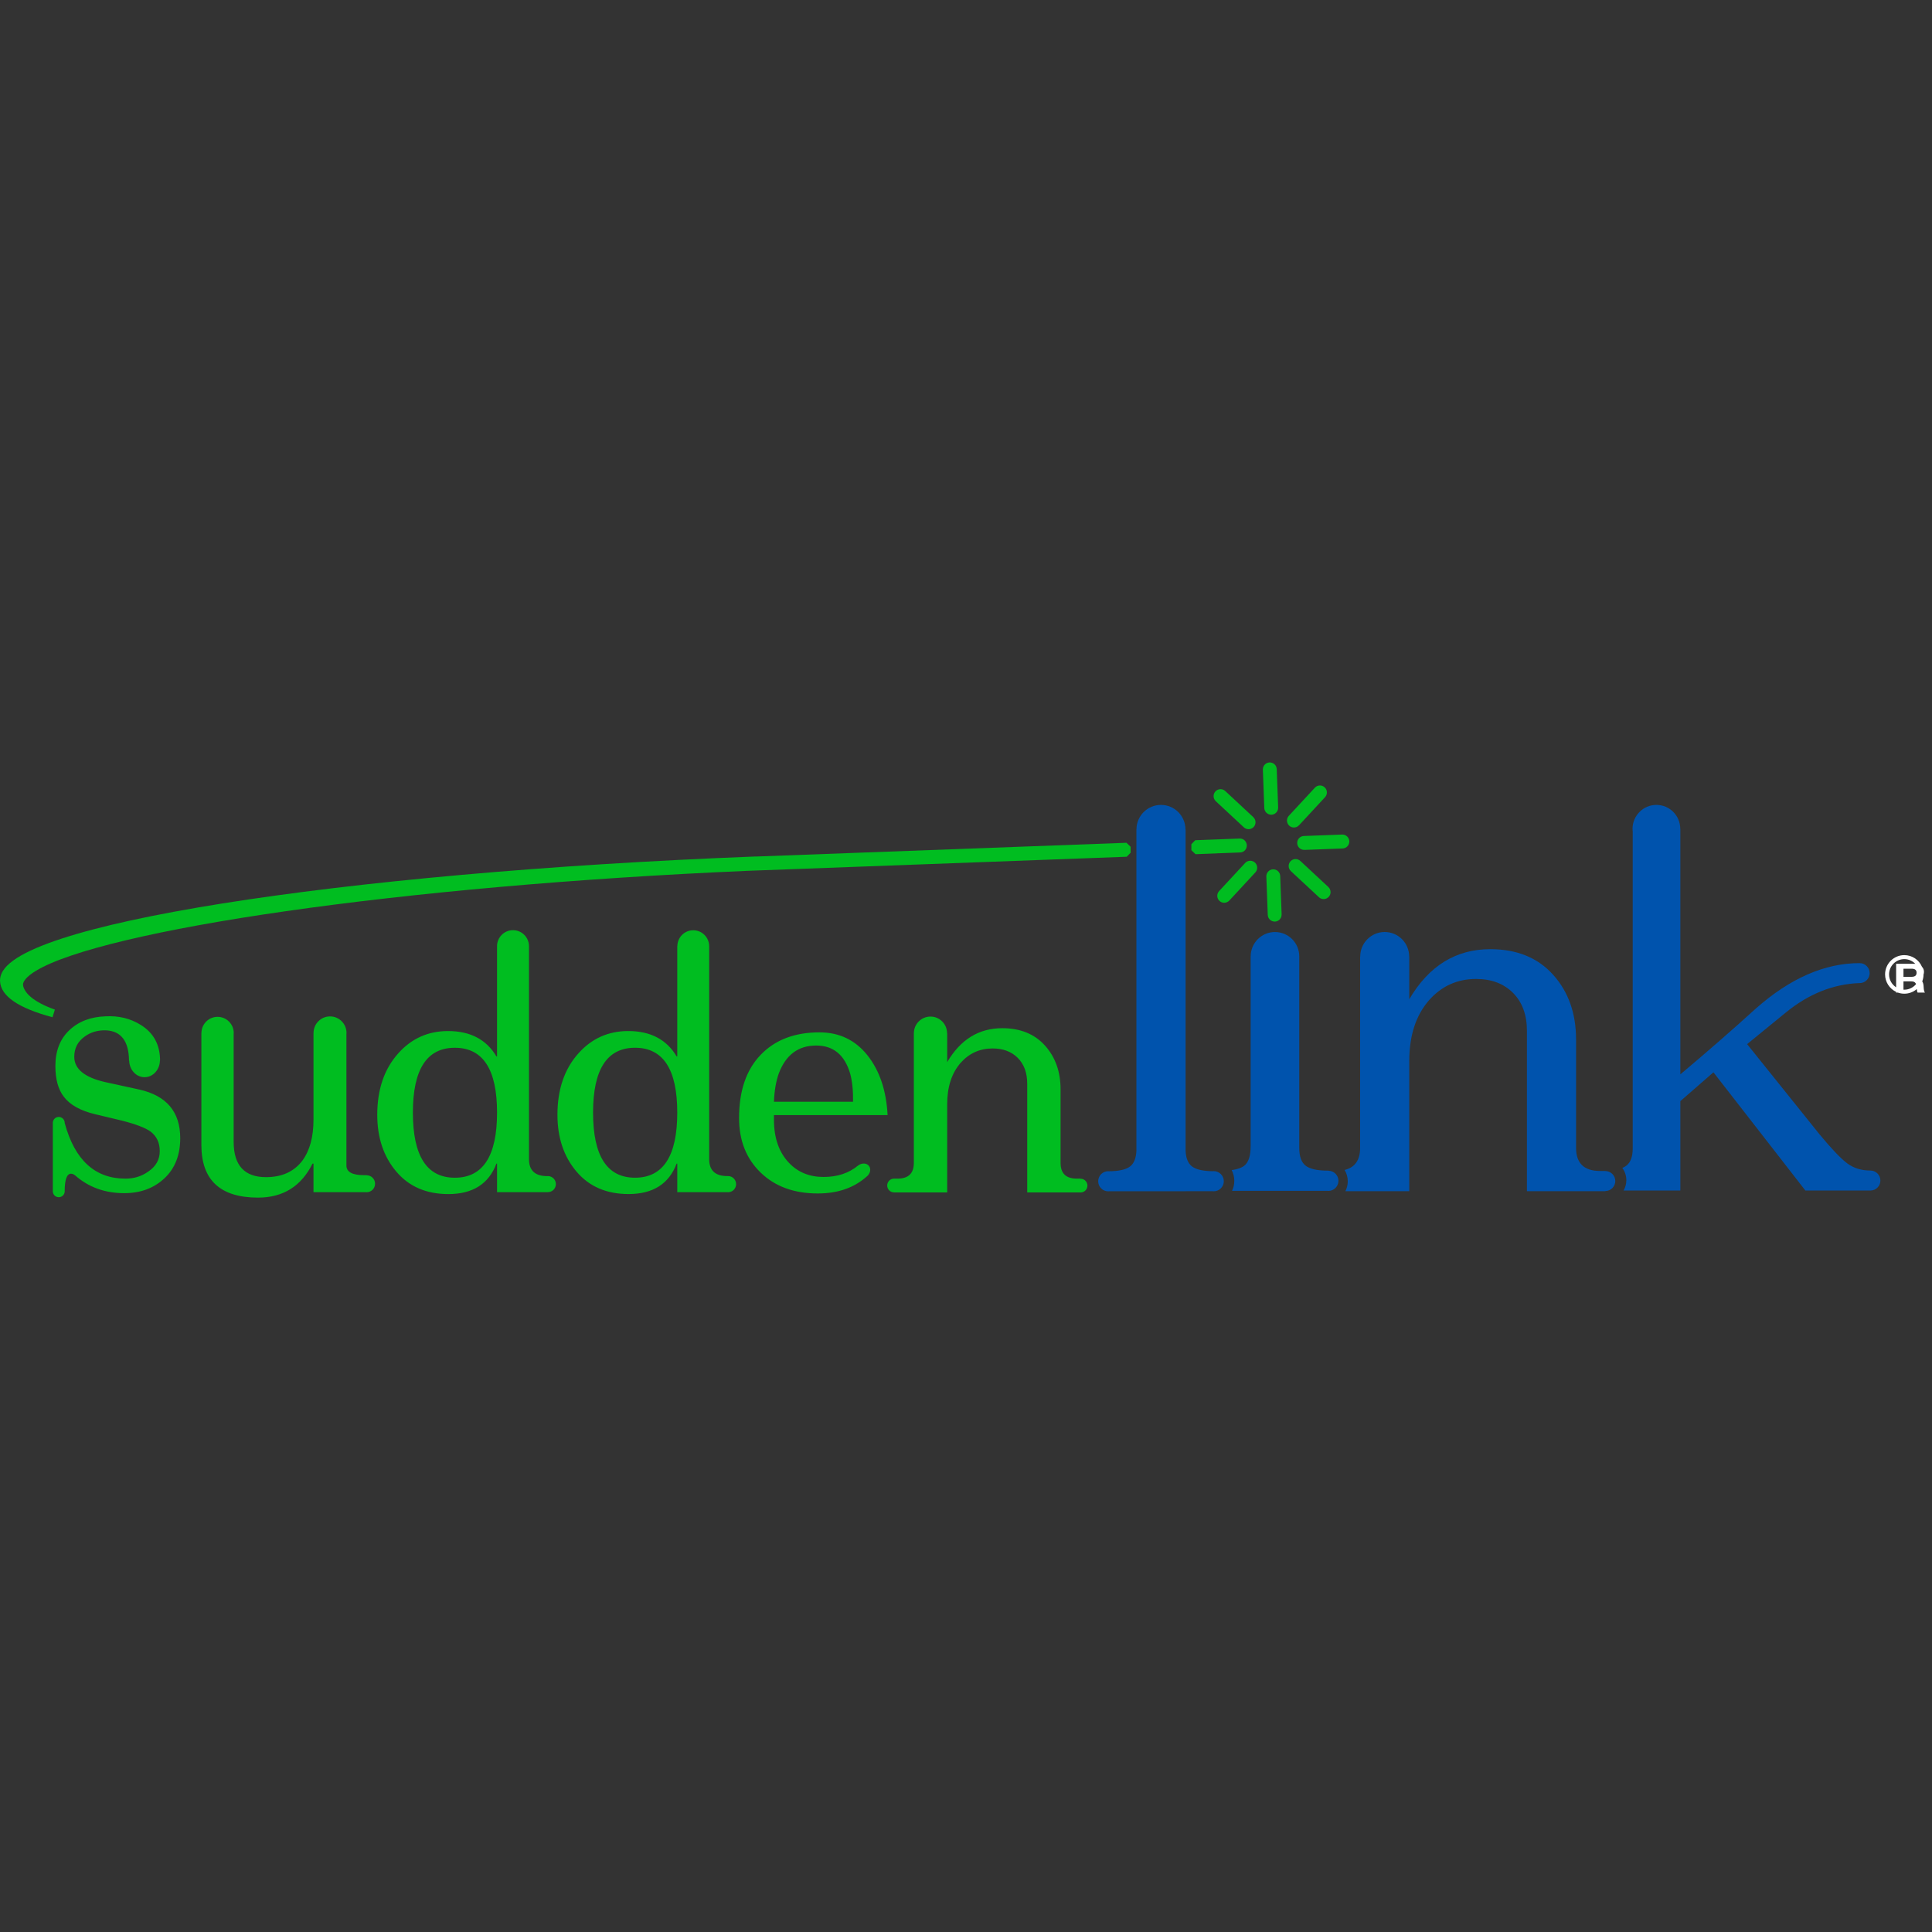 <svg height="256" viewBox="0 0 256 256" width="256" xmlns="http://www.w3.org/2000/svg"><rect x="0" y="0" width="256" height="256" fill="#333333" stroke="none"/><g fill="none" fill-rule="evenodd" transform="translate(0 98)"><path d="m18.453 46.37c3.62.81 5.429 2.959 5.429 6.445 0 2.243-.698 4.015-2.099 5.324-1.398 1.309-3.175 1.961-5.322 1.961-2.546 0-4.71-.78-6.492-2.343-.197-.156-.38-.234-.549-.234-.56 0-.842.766-.849 2.292 0 .01.004.021.004.033 0 .436-.352.79-.789.79-.437 0-.789-.354-.789-.79 0-.014.003-.026.003-.04v-8.976c0-.012-.003-.024-.003-.039 0-.437.351-.791.789-.791.436 0 .789.354.789.791 0 .005-.001.011-.001.017 1.328 4.911 4.015 7.367 8.057 7.367 1.129 0 2.134-.311 3.011-.934 1.017-.682 1.526-1.586 1.526-2.706s-.409-1.99-1.23-2.609c-.708-.501-1.981-.983-3.819-1.448l-3.521-.842c-1.95-.464-3.337-1.242-4.156-2.331-.736-.964-1.103-2.316-1.103-4.058 0-1.992.616-3.572 1.845-4.737 1.231-1.167 2.835-1.78 4.814-1.843 1.726-.092 3.267.279 4.625 1.119 1.724 1.057 2.587 2.641 2.587 4.752h-.02c-.023 1.218-.924 2.196-2.035 2.196-1.112 0-2.011-.978-2.035-2.196h-.024c-.029-2.583-1.047-3.92-3.055-4.015-1.102-.031-2.048.25-2.84.841-.905.653-1.359 1.539-1.359 2.662 0 1.619 1.372 2.74 4.114 3.361zm99.159 3.389h-15.06v.593c0 2.408.652 4.305 1.955 5.691 1.185 1.272 2.727 1.911 4.623 1.911 1.825 0 3.346-.505 4.562-1.509.001 0 .004-.002.007-.005.003-.003.005-.004.008-.005.001-.002.004-.002.004-.005.484-.364 1.123-.339 1.432.062.313.407.172 1.041-.314 1.416-.006.004-.013.007-.017.012l.001.001c-1.67 1.48-3.819 2.218-6.449 2.218-3.138 0-5.664-.92-7.571-2.763-1.91-1.844-2.864-4.253-2.864-7.231 0-3.6.954-6.392 2.864-8.376 1.906-1.984 4.506-2.977 7.784-2.977 2.63 0 4.752 1.014 6.362 3.037 1.611 2.027 2.502 4.67 2.672 7.928zm-14.421-5.516c-.371 1.048-.582 2.297-.639 3.743h10.48c.026-1.446-.099-2.695-.385-3.743-.733-2.472-2.229-3.704-4.494-3.704-2.374 0-4.03 1.232-4.961 3.704zm39.988 13.944c.503 0 .911.408.911.912 0 .504-.407.91-.911.91-.014 0-.023-.004-.037-.007h-7.03v-14.403c0-1.443-.421-2.584-1.253-3.421-.836-.836-1.945-1.253-3.331-1.253-1.694 0-3.111.641-4.242 1.911-1.185 1.363-1.779 3.19-1.779 5.483v11.683h-7.04v-.005c-.502-.002-.908-.409-.908-.914 0-.502.407-.912.911-.912.01 0 .02.003.03.003h.43c1.438 0 2.158-.693 2.158-2.083v-17.183h.004c0-1.219.987-2.207 2.202-2.207 1.214 0 2.197.988 2.197 2.207h.016v3.829c1.763-2.999 4.195-4.496 7.295-4.496 2.393 0 4.277.764 5.657 2.295 1.379 1.531 2.073 3.472 2.073 5.824v9.732c0 1.39.718 2.083 2.155 2.083h.467v.016c.006-.001.015-.004.025-.004zm-94.598-.458c.619.003 1.118.502 1.118 1.122 0 .622-.502 1.125-1.12 1.125-.017 0-.031-.006-.047-.006h-6.992v-3.785h-.127c-1.5 3.004-3.905 4.505-7.218 4.505-5.009 0-7.512-2.327-7.512-6.975v-14.842h.009c.007-1.182.962-2.136 2.141-2.136 1.183 0 2.141.963 2.141 2.146 0 .038-.01.069-.012.102v14.311c0 3.121 1.43 4.683 4.292 4.683 2.095 0 3.696-.727 4.8-2.172.99-1.335 1.486-3.147 1.486-5.447v-11.487h.006v-.001c0-1.211.98-2.193 2.185-2.193 1.208 0 2.184.982 2.184 2.193 0 .041-.009.084-.011.127v17.44c0 .853.779 1.277 2.337 1.277h.34zm24.014.108c.586 0 1.061.476 1.061 1.063 0 .587-.475 1.064-1.061 1.064v.006h-6.732v-3.784h-.084c-1.018 2.689-3.142 4.035-6.367 4.035-2.916 0-5.215-.993-6.9-2.979-1.682-1.983-2.524-4.49-2.524-7.526 0-3.372.935-6.093 2.8-8.161 1.755-1.958 3.949-2.936 6.582-2.936 2.942 0 5.08 1.121 6.409 3.361h.084v-14.568c0-.014-.002-.025-.002-.039 0-1.171.947-2.12 2.115-2.12 1.166 0 2.116.95 2.116 2.12 0 .009-.003.015-.003.023h.003v28.194c0 1.518.822 2.268 2.464 2.252.013 0 .026-.005.039-.005zm-12.33.218c3.731 0 5.597-2.875 5.597-8.633 0-5.724-1.866-8.588-5.597-8.588-3.706 0-5.556 2.864-5.556 8.588 0 5.758 1.85 8.633 5.556 8.633zm36.204-.22c.59 0 1.067.478 1.067 1.071 0 .591-.477 1.07-1.067 1.07-.023 0-.046-.006-.066-.008h-6.662v-3.784h-.084c-1.018 2.69-3.142 4.033-6.368 4.033-2.916 0-5.214-.99-6.899-2.975-1.684-1.986-2.526-4.494-2.526-7.525 0-3.373.933-6.096 2.802-8.165 1.755-1.955 3.949-2.934 6.582-2.934 2.942 0 5.08 1.12 6.409 3.361h.084v-14.627h.014c.015-1.155.95-2.087 2.105-2.087 1.165 0 2.108.946 2.108 2.114 0 .005-.002.008-.002.015h.002v28.193c0 1.514.819 2.263 2.445 2.25.021 0 .036-.004.055-.004zm-12.326.218c3.731 0 5.598-2.875 5.598-8.632 0-5.725-1.867-8.589-5.598-8.589-3.704 0-5.559 2.864-5.559 8.589 0 5.756 1.855 8.632 5.559 8.632z" fill="#00bd20"/><path d="m160.831 57.183c.735 0 1.33.599 1.33 1.336 0 .734-.595 1.331-1.33 1.331-.043 0-.082-.008-.124-.011h-3.609v.005h-10.129c-.042.006-.081.012-.123.012-.736 0-1.331-.597-1.331-1.332 0-.738.595-1.335 1.331-1.335.024 0 .051.008.078.009 1.353-.009 2.302-.226 2.84-.656.493-.395.764-1.069.815-2.019v-42.622h.009c.004-1.795 1.456-3.246 3.247-3.246 1.787 0 3.239 1.451 3.245 3.246h.008v.005h.01v42.61c.011.23.037.442.077.637.002.012.004.027.006.041.037.188.09.358.151.517.007.018.015.033.02.051.065.151.139.29.223.412.009.012.02.024.03.036.091.123.191.234.309.326.538.429 1.485.648 2.84.658.023-.002.051-.01.077-.01zm15.199-.053c.731.007 1.32.601 1.32 1.335 0 .736-.596 1.335-1.33 1.335-.018 0-.038-.005-.055-.006h-12.711c.187-.403.297-.849.297-1.323 0-.518-.129-1-.347-1.429.736-.097 1.295-.29 1.672-.584.559-.438.84-1.305.84-2.602v-25.135h.007c.001-1.779 1.441-3.224 3.217-3.224 1.778 0 3.219 1.445 3.22 3.224v25.386c0 1.128.282 1.913.844 2.351.562.44 1.551.658 2.967.658h.061zm71.811-.027c.729 0 1.32.594 1.32 1.323 0 .734-.59 1.325-1.32 1.325-.013 0-.026-.002-.039-.003h-8.582l-12.182-15.662-4.384 3.82v11.842h-7.519c.224-.404.363-.865.363-1.363 0-.614-.199-1.173-.53-1.629.215-.089.4-.19.55-.311.551-.439.825-1.202.825-2.286v-41.963c-.014-.121-.024-.244-.024-.368 0-1.752 1.418-3.173 3.164-3.173 1.741 0 3.153 1.411 3.162 3.157h.009v32.546c3.587-3.014 6.922-5.921 10.009-8.725 4.539-4.009 9.119-6.014 13.742-6.014v.006c.007 0 .008-.003.014-.003.728 0 1.32.593 1.32 1.321 0 .73-.591 1.324-1.32 1.324-.007 0-.014-.003-.023-.003-3.496.127-6.762 1.437-9.8 3.929l-5.094 4.16 9.587 11.943c1.584 1.915 2.804 3.193 3.658 3.84.853.644 1.885.966 3.093.966zm-35.128.066c.728 0 1.32.593 1.32 1.322 0 .734-.591 1.325-1.32 1.325h-.005v.022h-10.383v-21.231c0-2.129-.614-3.811-1.84-5.042-1.227-1.23-2.857-1.846-4.895-1.846-2.495 0-4.574.938-6.237 2.817-1.748 2.004-2.62 4.696-2.62 8.078v17.224h-8.463c.2-.396.314-.841.314-1.316 0-.55-.154-1.058-.417-1.497 1.361-.325 2.055-1.297 2.055-2.937v-25.322h.012c0-.007-.001-.009-.001-.015 0-1.797 1.452-3.255 3.244-3.255 1.793 0 3.246 1.458 3.246 3.255 0 .006-.001.008-.001.015h.01v5.64c2.596-4.425 6.175-6.635 10.738-6.635 3.514 0 6.289 1.128 8.319 3.383 2.03 2.257 3.045 5.118 3.045 8.584v14.353c0 2.046 1.063 3.07 3.187 3.07h.686v.009z" fill="#0053ad"/><path d="m1.832 34.695c-1.137-.771-1.791-1.687-1.827-2.68-.005-.049-.005-.087-.005-.104.021-1.161.887-2.098 2.247-2.974 1.379-.882 3.349-1.722 5.875-2.552 5.048-1.654 12.312-3.231 21.311-4.667 17.997-2.867 42.92-5.16 70.707-6.23l.009.008 49.112-1.824.548.529v.792l-.509.53-50.138 1.862h-.006-.003v.001h-.027c-23.16.995-44.523 2.954-61.223 5.347-16.692 2.384-28.778 5.254-33.13 7.9-1.259.744-1.752 1.452-1.722 1.853 0 .064.008.128.027.196.248.944 1.357 2.084 4.193 3.097l-.315 1.013c-2.308-.623-3.981-1.315-5.127-2.096" fill="#00bd20"/><path d="m157.863 14.656v-.794l.51-.528 1.209-.044.008-.003 4.693-.175c.015 0 .023 0 .028.001.003 0 .003.002.003 0 .513.006.876.425.893.885l-.001.018h.001c0 .001 0 .003-.001.006.001.003.001.008.001.017.004.463-.346.888-.855.917l-1.867.072-.962.034-.253.008-.01.008-2.849.108zm6.956-3.029-2.24-2.085-1.479-1.376v-.004c-.193-.179-.293-.429-.292-.673-.001-.226.084-.453.242-.623.183-.199.434-.298.679-.298.222 0 .45.083.624.248l3.719 3.461-.002.003c.19.179.293.424.291.671.002.221-.078.449-.242.626-.013.015-.027.028-.04.041-.176.166-.406.253-.635.253h-.005c-.219 0-.446-.081-.62-.244zm9.944 9.258-1.477-1.377-.76-.706-1.479-1.375-.001-.006c-.194-.179-.295-.43-.292-.672 0-.227.084-.453.241-.621.181-.2.432-.301.677-.299.222-.002.449.084.626.247l1.48 1.376 2.238 2.085-.003.004.003-.003c.191.181.291.426.291.672.001.22-.079.448-.243.626h.002c-.012.013-.025.024-.038.036-.174.169-.406.262-.64.262h-.004c-.222 0-.449-.085-.621-.248zm-1.962-6.305v.033h-.002l.002-.033-.001-.001-.001.034c-.483-.004-.875-.372-.911-.854-.002-.024-.002-.045-.002-.059v-.006c0-.495.387-.903.884-.921l5.068-.189v.001c.013-.001.023-.001.027-.001h.008c.491 0 .897.391.919.885v.001c0 .023 0 .045-.003.067-.015.478-.398.87-.883.89l-5.071.189zm-11.209 6.797c-.196-.179-.299-.431-.298-.678-.001-.222.083-.452.245-.627l1.374-1.482.705-.76 1.37-1.48c.182-.2.434-.299.678-.297.223 0 .449.082.624.245.001.001.001.001.003.001.191.181.291.426.291.675.002.222-.079.45-.245.627l-1.373 1.483-.704.76-1.383 1.492c-.176.183-.419.285-.666.285h-.004c-.221 0-.445-.082-.617-.244zm9.858-9.729c-.223.002-.45-.082-.624-.244-.197-.181-.296-.438-.296-.678 0-.223.083-.451.245-.626l2.079-2.243 1.372-1.481c.182-.199.432-.297.675-.296.221-.001.447.083.622.244.008.008.014.012.02.019.18.18.276.418.275.659.001.221-.079.452-.244.628l-1.372 1.483-.705.761-1.374 1.482-.008-.002.004.002c-.177.19-.421.292-.665.292zm-2.565 12.465c-.484-.007-.883-.396-.901-.888l-.075-2.022-.038-1.037-.074-2.023c-.001-.024-.001-.04 0-.043.006-.48.374-.874.853-.909.032-.004.051-.004.06-.002h.008c.497.001.895.391.917.888l.073 2.022.039 1.036.075 2.024-.026.028h.023v.02c-.007.488-.391.887-.878.907h-.038-.004zm-.46-14.162c-.484-.007-.883-.396-.901-.888l-.075-2.022-.038-1.037-.074-2.023c-.001-.024-.001-.04 0-.043.006-.48.374-.874.853-.909.032-.004.051-.004.06-.002h.008c.497.001.895.391.917.888l.073 2.022.039 1.036.075 2.024-.026.028h.023v.02c-.007.488-.391.887-.878.907h-.038-.004z" fill="#00bd20"/><path d="m254.669 30.098c.172.181.266.413.266.663 0 .132-.018.255-.057.366-.002.321-.062.629-.172.912.111.167.157.376.174.58.019.241.013.689.186.902h-.973c-.065-.127-.091-.291-.109-.463-.445.381-1.022.612-1.653.612-.302 0-.591-.053-.859-.149h-.226v-.094c-.865-.409-1.463-1.292-1.463-2.313 0-1.411 1.141-2.555 2.549-2.555 1.047 0 1.947.634 2.338 1.54zm-.881-.384c-.367-.385-.884-.624-1.457-.625-1.117.002-2.019.906-2.021 2.024.001.718.373 1.348.936 1.708v-3.114h2.392c.051 0 .101.002.15.006zm.473 1.991c-.009.003-.019.007-.028.01v.011c.007.002.013.003.02.005.003-.008.005-.017.008-.026zm-.378.701c-.096-.258-.289-.374-.687-.374h-.976v1.104c.037.002.073.003.111.003.624-.001 1.182-.286 1.553-.733zm-1.663-.973h1.069c.435 0 .669-.161.669-.546 0-.367-.235-.528-.669-.528h-1.069z" fill="#fff"/></g></svg>

